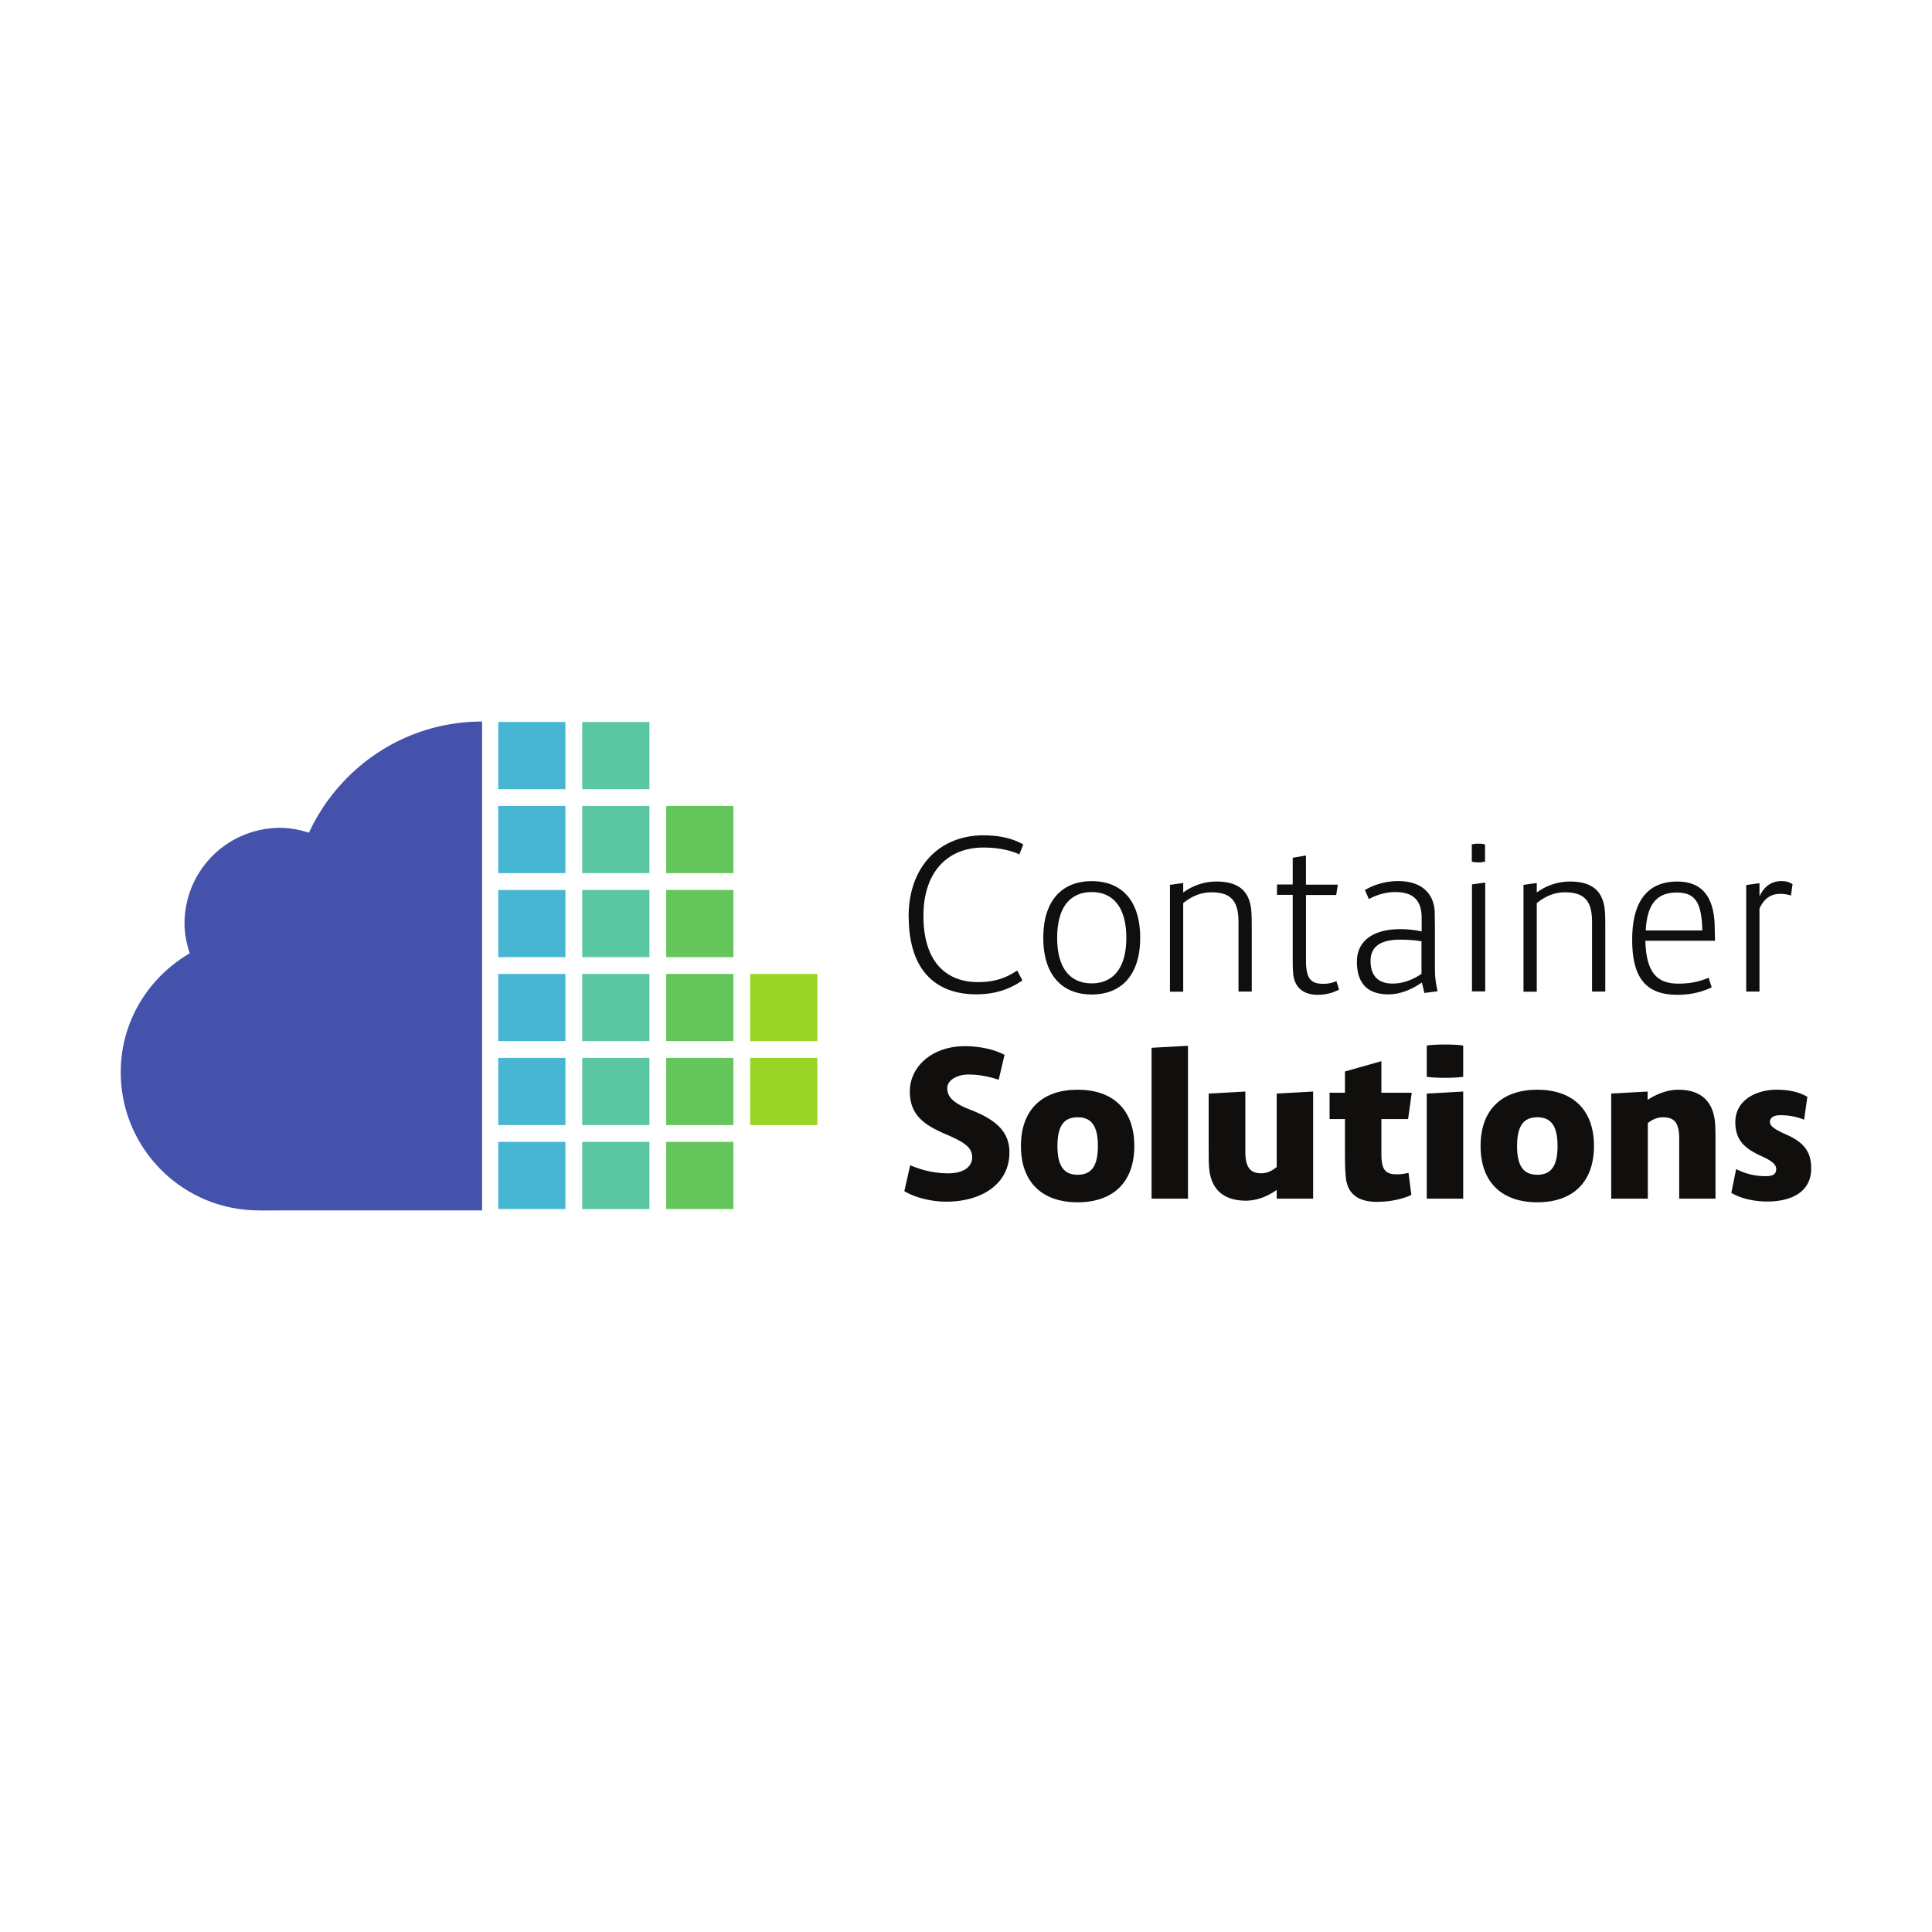 <svg xmlns="http://www.w3.org/2000/svg" xmlns:xlink="http://www.w3.org/1999/xlink" viewBox="-9.927 -2.673 119.343 56.987" height="1em" width="1em">
  <style>
    <![CDATA[.D{fill:#47b6d3}.E{fill:#5bc6a2}.F{fill:#63c55a}]]>
  </style>
  <path d="M19.852 40.917l-13.786.003v-.003c-4.714 0-8.534-3.82-8.534-8.535 0-3.15 1.724-5.866 4.262-7.345-.193-.582-.323-1.195-.323-1.844a5.91 5.91 0 0 1 5.908-5.908c.624 0 1.212.123 1.777.302 1.876-4.047 5.944-6.867 10.696-6.867v30.197" fill="#4552ac"/>
  <use xlink:href="#A" class="D"/>
  <use xlink:href="#A" x="5.188" class="E"/>
  <use xlink:href="#A" y="5.186" class="D"/>
  <use xlink:href="#A" x="5.188" y="5.186" class="E"/>
  <use xlink:href="#A" x="10.375" y="5.186" class="F"/>
  <use xlink:href="#A" y="10.374" class="D"/>
  <use xlink:href="#A" x="5.188" y="10.374" class="E"/>
  <use xlink:href="#A" x="10.375" y="10.374" class="F"/>
  <use xlink:href="#A" y="15.562" class="D"/>
  <use xlink:href="#A" x="5.188" y="15.562" class="E"/>
  <use xlink:href="#A" x="10.375" y="15.562" class="F"/>
  <use xlink:href="#A" x="15.563" y="15.562" fill="#99d426"/>
  <use xlink:href="#A" y="20.748" class="D"/>
  <use xlink:href="#A" x="5.188" y="20.748" class="E"/>
  <use xlink:href="#A" x="10.375" y="20.748" class="F"/>
  <use xlink:href="#A" x="15.563" y="20.748" fill="#99d426"/>
  <use xlink:href="#A" y="25.935" class="D"/>
  <use xlink:href="#A" x="5.188" y="25.935" class="E"/>
  <use xlink:href="#A" x="10.375" y="25.935" class="F"/>
  <g fill="#100f0d">
    <path d="M46.2 22.774c0-3.17 1.982-5.026 4.616-5.026.997 0 1.803.192 2.468.563l-.243.614c-.6-.27-1.343-.422-2.225-.422-2.16 0-3.7 1.458-3.7 4.22 0 2.94 1.496 4.092 3.363 4.092 1 0 1.7-.23 2.43-.716l.32.614c-.78.537-1.675.857-2.852.857-2.494 0-4.17-1.483-4.17-4.795m13.44 1.305c0-1.97-.883-2.826-2.136-2.826-1.266 0-2.135.857-2.135 2.826 0 1.957.87 2.813 2.135 2.813 1.253 0 2.136-.857 2.136-2.813zm.857 0c0 2.302-1.164 3.5-2.993 3.5s-2.992-1.2-2.992-3.5c0-2.314 1.164-3.5 2.992-3.5s2.993 1.176 2.993 3.5m6.893-.705V27.4h-.82v-4.3c0-1.33-.5-1.83-1.675-1.83-.627 0-1.176.217-1.74.665v5.473h-.818v-6.6l.818-.115v.588c.575-.422 1.292-.678 2.046-.678 1.24 0 2.046.473 2.16 1.8.026.294.026.575.026 1m5.398 3.877c-.358.18-.767.32-1.317.32-1.036 0-1.47-.6-1.522-1.343-.026-.345-.026-.652-.026-1.112v-3.72h-.972v-.64h.972v-1.65l.818-.14v1.8h1.97l-.102.64h-1.867v4.054c0 1.1.294 1.432 1.062 1.432a1.99 1.99 0 0 0 .818-.166l.166.537m3.312-.387c.55 0 1.164-.18 1.777-.6v-2.008c-.358-.064-.78-.102-1.343-.102-1.112 0-1.803.384-1.803 1.304 0 .933.473 1.407 1.368 1.407zm1.956.588l-.153-.652c-.742.5-1.406.73-2.084.73-1.1 0-1.93-.512-1.93-2.008 0-1.343 1.06-2.02 2.698-2.02.46 0 .933.064 1.3.14v-.844c0-.997-.448-1.586-1.624-1.586-.5 0-1.087.128-1.637.435l-.243-.563a4.12 4.12 0 0 1 2.06-.55c1.317 0 2.174.652 2.25 1.867l.013 1.023v2.417c0 .563.026.857.166 1.5l-.806.102M81 20.78l.818-.115v6.726H81zm-.013-2.468c.205-.064.614-.064.82 0v1.06a1.77 1.77 0 0 1-.819 0v-1.06m8.247 5.063V27.4h-.818v-4.3c0-1.33-.5-1.83-1.675-1.83-.626 0-1.176.217-1.74.665v5.473h-.82v-6.6l.82-.115v.588a3.47 3.47 0 0 1 2.046-.678c1.24 0 2.046.473 2.16 1.8.026.294.026.575.026 1m2.494.22h3.5c-.038-1.8-.486-2.34-1.586-2.34-1.15 0-1.83.64-1.905 2.34zm3.887 2.916l.192.6c-.73.345-1.42.46-2.123.46-1.93 0-2.788-1.036-2.788-3.402 0-2.558 1.1-3.593 2.775-3.593 1.483 0 2.212.857 2.315 2.545l.026 1.113h-4.3c.05 2.008.754 2.647 2.033 2.647.716 0 1.304-.115 1.88-.37m2.315-5.72l.82-.115v.818c.32-.7.83-.946 1.343-.946.332 0 .524.077.7.192l-.1.7c-.205-.064-.384-.102-.678-.102-.588 0-1 .32-1.266.908V27.4h-.82v-6.573m-52.004 18.9l.362-1.6c.876.375 1.65.5 2.352.5 1.026 0 1.476-.463 1.476-.976 0-.55-.325-.888-1.6-1.426-1.313-.563-2.25-1.163-2.25-2.65 0-1.55 1.388-2.802 3.4-2.802.876 0 1.8.188 2.45.538l-.362 1.538c-.6-.2-1.213-.325-1.876-.325-.65 0-1.3.325-1.3.838 0 .5.3.9 1.4 1.326 1.513.588 2.44 1.3 2.44 2.65 0 1.914-1.663 3.04-3.915 3.04-.838 0-1.876-.225-2.576-.65"/>
    <use xlink:href="#B"/>
    <path d="M61.207 30.873l2.25-.125v9.443h-2.25v-9.318m9.98 2.702v6.616h-2.25v-.538c-.6.425-1.263.663-1.9.663-1.463 0-2.176-.775-2.276-2.04-.025-.288-.025-.713-.025-1.138V33.7L67 33.575v3.7c0 .963.287 1.35.988 1.35.325 0 .65-.138.95-.388V33.7l2.25-.125M77.08 38.6l.175 1.364c-.538.25-1.3.425-2.14.425-1.226 0-1.8-.575-1.9-1.45-.05-.463-.062-.8-.062-1.65v-2.014h-.95V33.65h.95v-1.313l2.25-.638v1.95h1.876l-.225 1.626h-1.65V37.4c0 .976.213 1.288.95 1.288a2.9 2.9 0 0 0 .713-.088m1.14-4.9l2.25-.125v6.616h-2.25zm0-2.964c.525-.088 1.726-.088 2.25 0v1.926c-.526.088-1.726.088-2.25 0v-1.926"/>
    <use xlink:href="#B" x="28.393"/>
    <path d="M96.042 36.64v3.552H93.8v-3.677c0-.963-.25-1.35-1.013-1.35-.313 0-.638.125-.925.363v4.665H89.6V33.7l2.25-.125v.513c.6-.388 1.263-.625 1.888-.625 1.464 0 2.164.776 2.277 2.04a15.46 15.46 0 0 1 .025 1.138m.978 3.2l.3-1.476a3.92 3.92 0 0 0 1.85.438c.463 0 .625-.163.625-.438s-.25-.5-.888-.788c-1.013-.463-1.638-.95-1.638-2.114 0-1.35 1.276-2 2.55-2 .826 0 1.413.163 1.9.438l-.2 1.413a3.86 3.86 0 0 0-1.501-.275c-.4 0-.613.175-.613.413 0 .288.388.5 1 .776 1.15.5 1.55 1.113 1.55 2.1 0 1.438-1.2 2.04-2.714 2.04-.85 0-1.676-.2-2.226-.538"/>
  </g>
  <defs>
    <path id="A" d="M25 14.898h-4.15v-4.15H25v4.15"/>
    <path id="B" d="M57.892 36.94c0-1.226-.388-1.776-1.25-1.776s-1.25.55-1.25 1.776.388 1.776 1.25 1.776 1.25-.55 1.25-1.776zm2.25 0c0 2.276-1.35 3.477-3.502 3.477s-3.502-1.2-3.502-3.477 1.35-3.477 3.502-3.477 3.502 1.2 3.502 3.477"/>
  </defs>
</svg>

